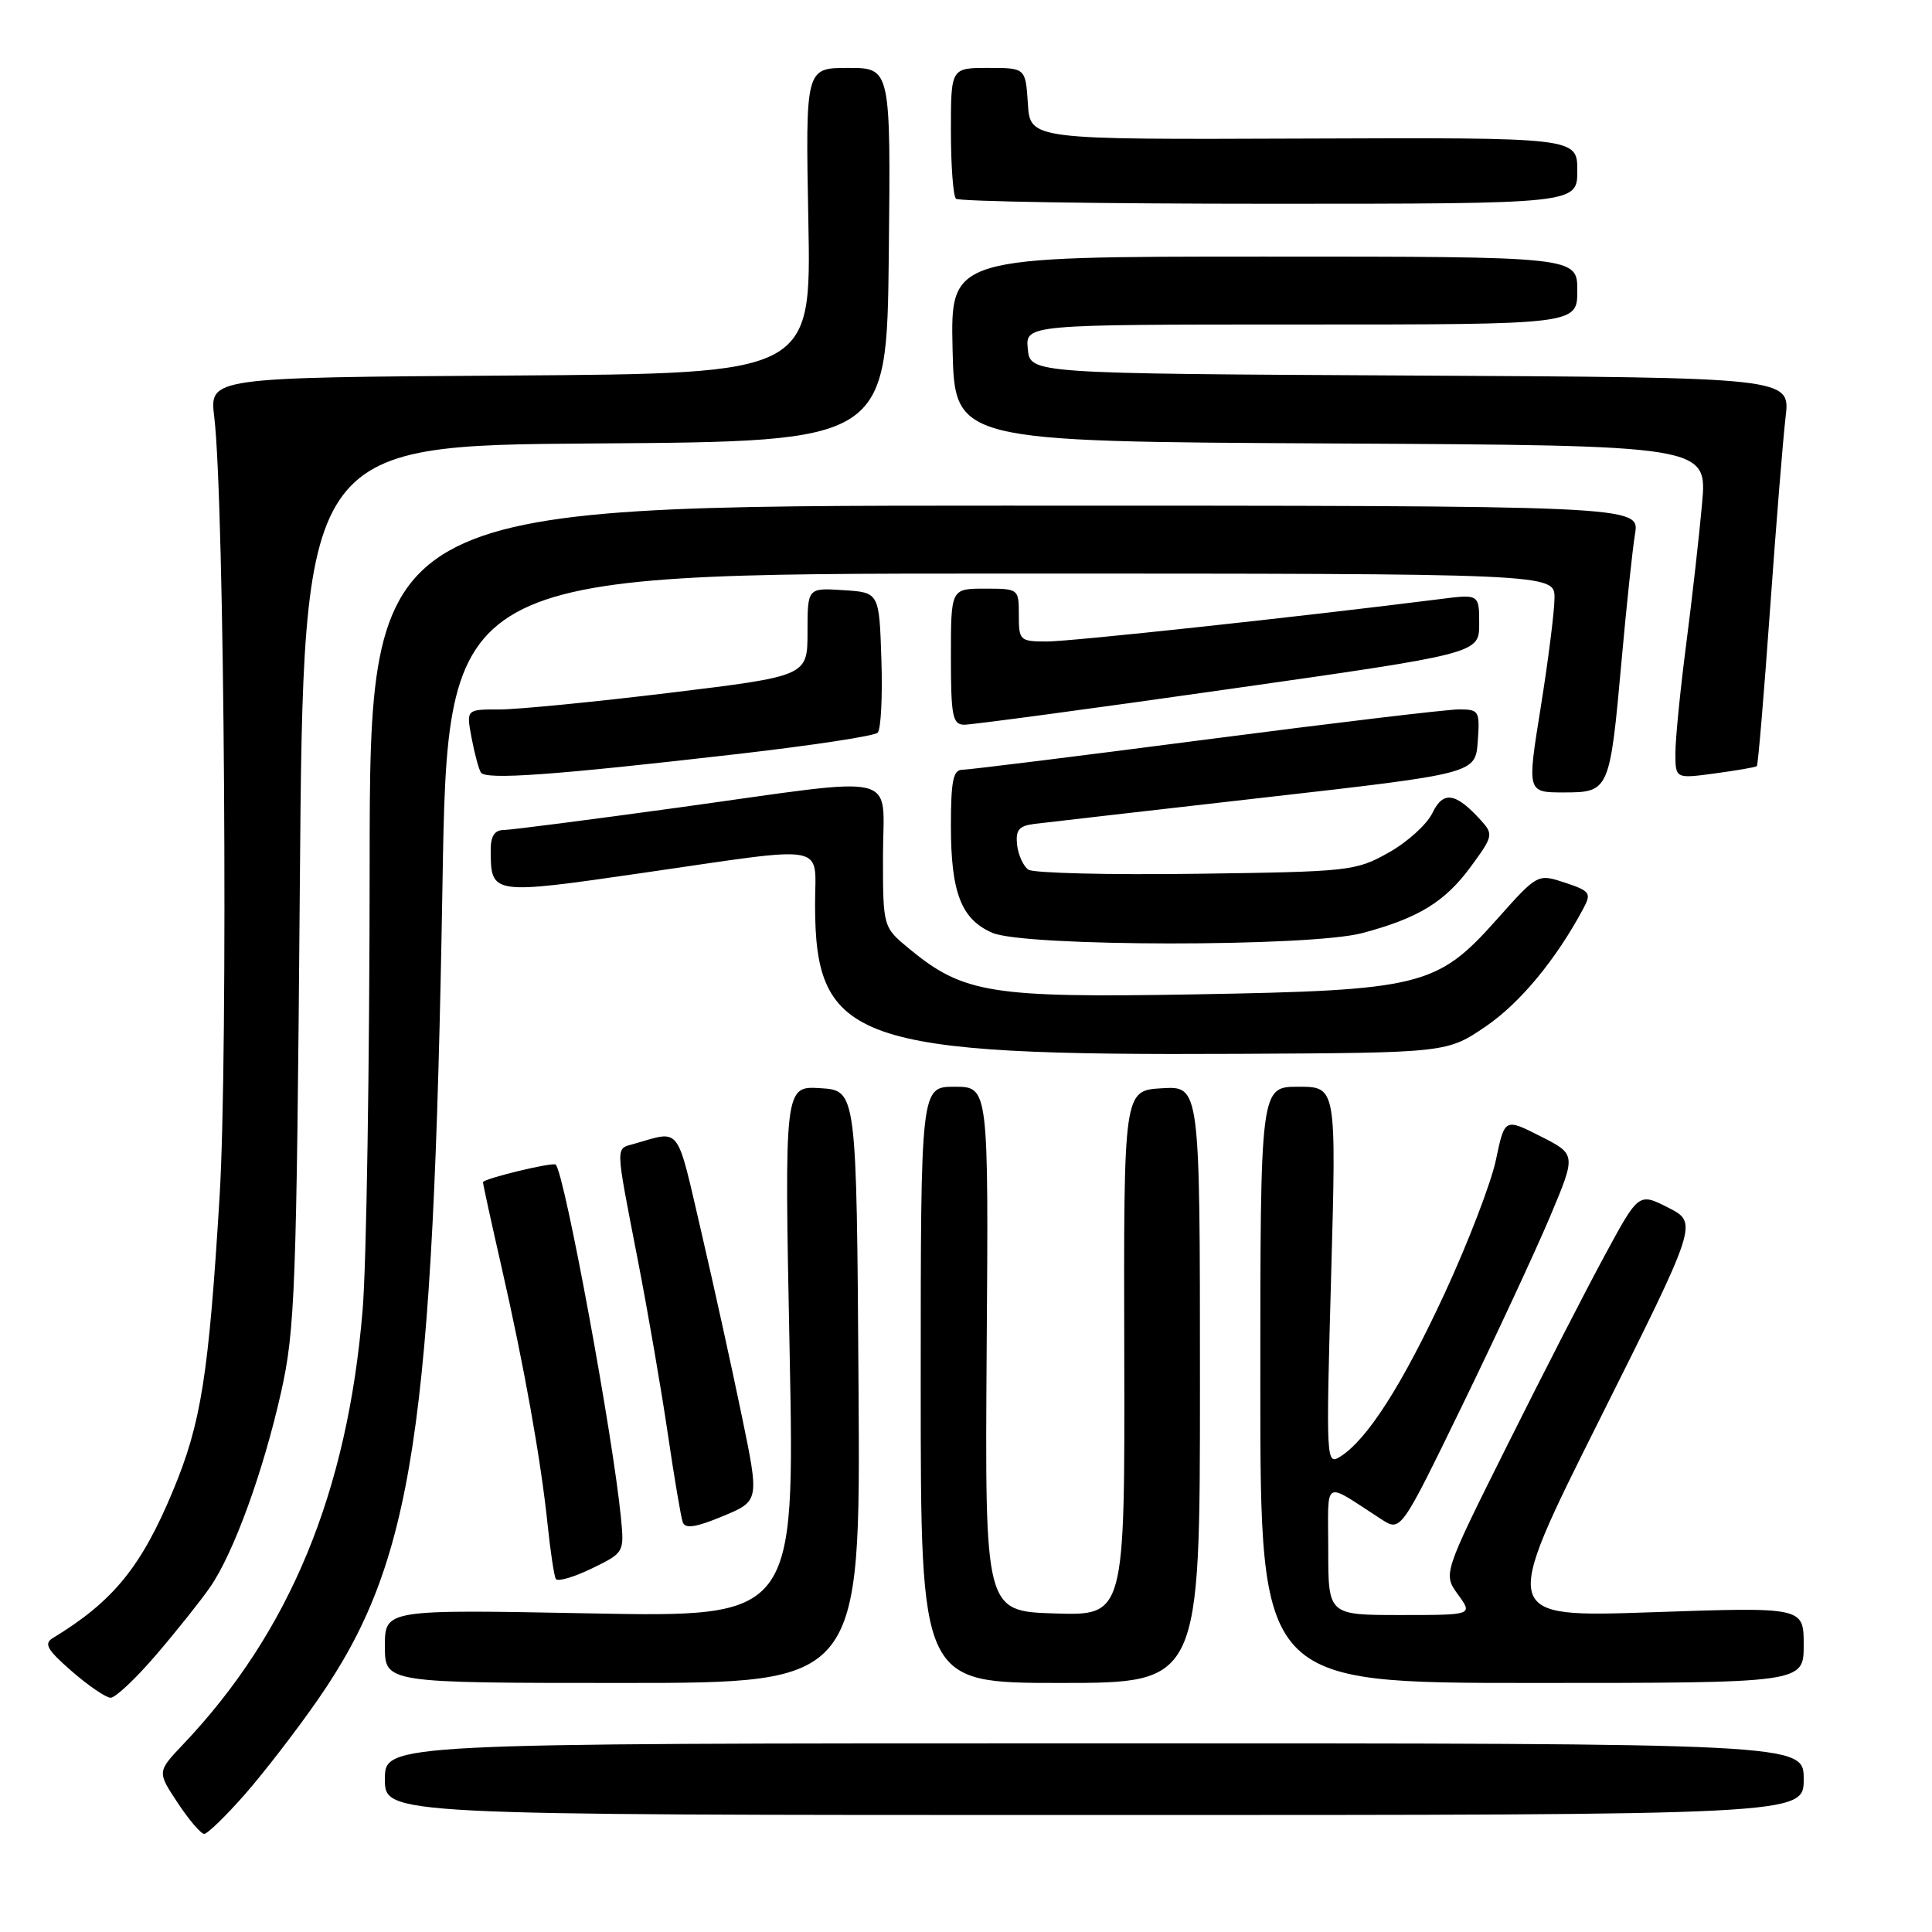 <?xml version="1.0" encoding="UTF-8" standalone="no"?>
<!DOCTYPE svg PUBLIC "-//W3C//DTD SVG 1.1//EN" "http://www.w3.org/Graphics/SVG/1.1/DTD/svg11.dtd" >
<svg xmlns="http://www.w3.org/2000/svg" xmlns:xlink="http://www.w3.org/1999/xlink" version="1.1" viewBox="0 0 256 256">
 <g >
 <path fill="currentColor"
d=" M 32.46 237.75 C 34.99 234.86 39.34 229.22 42.12 225.21 C 54.77 206.97 57.41 189.68 58.63 117.25 C 59.32 76.00 59.32 76.00 132.66 76.00 C 206.00 76.00 206.00 76.00 205.98 79.25 C 205.97 81.04 205.14 87.56 204.15 93.75 C 202.34 105.00 202.34 105.00 207.19 105.00 C 213.24 105.00 213.31 104.84 214.87 87.50 C 215.51 80.35 216.31 72.81 216.65 70.75 C 217.26 67.00 217.26 67.00 133.13 67.00 C 49.00 67.00 49.00 67.00 48.98 114.75 C 48.97 141.01 48.56 167.48 48.05 173.57 C 46.05 197.70 38.39 216.26 24.27 231.13 C 20.82 234.77 20.82 234.77 23.54 238.88 C 25.04 241.15 26.62 243.00 27.06 243.00 C 27.49 243.00 29.92 240.64 32.46 237.75 Z  M 239.00 235.75 C 239.00 231.00 239.00 231.00 145.00 231.00 C 51.00 231.00 51.00 231.00 51.00 235.75 C 51.00 240.50 51.00 240.50 145.00 240.50 C 239.00 240.50 239.00 240.50 239.00 235.75 Z  M 20.71 219.25 C 23.42 216.09 26.62 212.07 27.83 210.32 C 30.94 205.84 34.87 195.05 37.24 184.50 C 39.10 176.19 39.29 171.04 39.73 117.26 C 40.20 59.02 40.20 59.02 78.85 58.76 C 117.50 58.50 117.50 58.50 117.77 33.75 C 118.03 9.00 118.03 9.00 112.38 9.00 C 106.73 9.00 106.73 9.00 107.11 29.25 C 107.50 49.50 107.50 49.50 67.62 49.76 C 27.75 50.02 27.75 50.02 28.39 55.26 C 29.75 66.44 30.25 139.57 29.10 158.50 C 27.65 182.28 26.66 188.56 22.92 197.53 C 18.72 207.63 14.99 212.20 7.00 217.05 C 5.78 217.79 6.24 218.60 9.50 221.44 C 11.70 223.36 14.02 224.94 14.65 224.96 C 15.28 224.98 18.01 222.41 20.71 219.25 Z  M 113.76 183.75 C 113.50 144.50 113.50 144.50 108.72 144.19 C 103.93 143.89 103.93 143.89 104.63 179.09 C 105.32 214.30 105.32 214.30 78.16 213.78 C 51.00 213.26 51.00 213.26 51.00 218.13 C 51.00 223.00 51.00 223.00 82.51 223.00 C 114.02 223.00 114.02 223.00 113.76 183.75 Z  M 159.00 183.45 C 159.00 143.90 159.00 143.90 153.95 144.20 C 148.89 144.50 148.89 144.50 148.97 179.29 C 149.05 214.08 149.05 214.08 139.77 213.79 C 130.50 213.50 130.50 213.50 130.74 178.75 C 130.99 144.00 130.99 144.00 126.49 144.00 C 122.00 144.00 122.00 144.00 122.00 183.50 C 122.00 223.00 122.00 223.00 140.50 223.00 C 159.00 223.00 159.00 223.00 159.00 183.45 Z  M 239.00 217.97 C 239.00 212.94 239.00 212.94 218.92 213.63 C 198.83 214.32 198.83 214.32 211.91 188.18 C 224.99 162.04 224.99 162.04 221.07 160.03 C 217.14 158.03 217.14 158.03 212.68 166.27 C 210.22 170.79 204.39 182.16 199.71 191.53 C 191.21 208.56 191.21 208.56 193.19 211.28 C 195.17 214.00 195.17 214.00 185.58 214.00 C 176.00 214.00 176.00 214.00 176.00 205.38 C 176.00 195.73 175.15 196.22 183.05 201.32 C 185.61 202.97 185.61 202.97 193.75 186.24 C 198.23 177.03 203.46 165.78 205.38 161.23 C 208.86 152.96 208.86 152.96 204.12 150.56 C 199.38 148.16 199.38 148.16 198.22 153.68 C 197.59 156.71 194.53 164.66 191.44 171.35 C 185.80 183.51 181.17 190.76 177.59 193.01 C 175.72 194.19 175.70 193.66 176.38 169.11 C 177.08 144.00 177.08 144.00 172.04 144.00 C 167.00 144.00 167.00 144.00 167.00 183.50 C 167.00 223.00 167.00 223.00 203.00 223.00 C 239.00 223.00 239.00 223.00 239.00 217.97 Z  M 82.28 201.12 C 81.21 190.18 74.84 155.63 73.64 154.32 C 73.29 153.94 64.00 156.19 64.00 156.65 C 64.00 156.92 65.10 161.95 66.44 167.82 C 69.44 180.95 71.67 193.41 72.56 202.00 C 72.93 205.57 73.42 208.82 73.65 209.22 C 73.89 209.61 76.02 208.99 78.40 207.84 C 82.71 205.74 82.72 205.71 82.28 201.12 Z  M 98.31 187.70 C 97.04 181.54 94.62 170.52 92.92 163.21 C 89.58 148.86 90.29 149.78 84.00 151.57 C 81.53 152.27 81.50 151.42 84.47 166.74 C 85.84 173.76 87.64 184.22 88.49 190.00 C 89.34 195.78 90.23 201.05 90.47 201.71 C 90.79 202.60 92.20 202.39 95.76 200.91 C 100.62 198.89 100.62 198.89 98.31 187.70 Z  M 196.88 136.00 C 201.42 132.91 206.23 127.09 209.83 120.33 C 210.89 118.34 210.67 118.05 207.37 116.96 C 203.74 115.76 203.74 115.76 198.31 121.86 C 190.42 130.71 188.33 131.23 158.22 131.76 C 131.32 132.23 127.66 131.64 120.48 125.72 C 117.00 122.85 117.00 122.85 117.00 113.43 C 117.00 102.12 120.01 102.84 90.00 106.99 C 78.17 108.62 67.71 109.97 66.75 109.98 C 65.51 109.99 65.00 110.80 65.02 112.75 C 65.05 118.56 65.14 118.57 85.20 115.66 C 110.25 112.04 108.00 111.62 108.00 119.85 C 108.00 138.03 113.32 139.90 164.12 139.64 C 191.73 139.50 191.73 139.50 196.88 136.00 Z  M 180.50 123.64 C 187.95 121.66 191.44 119.52 194.88 114.85 C 197.84 110.82 197.90 110.55 196.25 108.72 C 192.88 105.00 191.23 104.75 189.80 107.73 C 189.08 109.23 186.47 111.60 183.99 112.98 C 179.65 115.42 178.82 115.51 158.50 115.78 C 146.95 115.94 136.95 115.69 136.27 115.24 C 135.60 114.78 134.93 113.31 134.77 111.96 C 134.56 110.00 135.00 109.44 137.00 109.18 C 138.38 109.01 152.10 107.43 167.50 105.68 C 195.50 102.50 195.50 102.50 195.81 98.25 C 196.10 94.18 195.99 94.00 193.30 94.00 C 191.75 94.00 176.66 95.80 159.75 98.00 C 142.84 100.20 128.33 102.00 127.50 102.00 C 126.30 102.00 126.00 103.49 126.00 109.45 C 126.00 118.28 127.37 121.81 131.48 123.60 C 135.73 125.46 173.58 125.49 180.50 123.64 Z  M 98.00 99.88 C 107.62 98.77 115.86 97.52 116.29 97.09 C 116.73 96.67 116.95 92.31 116.79 87.41 C 116.50 78.50 116.50 78.50 111.75 78.20 C 107.00 77.89 107.00 77.89 107.00 83.73 C 107.00 89.58 107.00 89.58 88.75 91.80 C 78.71 93.02 68.54 94.01 66.14 94.01 C 61.78 94.00 61.78 94.00 62.48 97.74 C 62.87 99.80 63.42 101.88 63.72 102.36 C 64.35 103.37 73.34 102.72 98.00 99.88 Z  M 232.79 101.52 C 232.95 101.37 233.73 92.09 234.53 80.88 C 235.33 69.67 236.26 58.14 236.60 55.26 C 237.23 50.02 237.23 50.02 186.86 49.76 C 136.50 49.50 136.50 49.50 136.19 46.25 C 135.87 43.00 135.87 43.00 172.44 43.00 C 209.00 43.00 209.00 43.00 209.00 38.50 C 209.00 34.00 209.00 34.00 167.47 34.00 C 125.94 34.00 125.94 34.00 126.22 46.25 C 126.50 58.50 126.50 58.50 176.37 58.76 C 226.23 59.02 226.23 59.02 225.53 66.76 C 225.15 71.02 224.20 79.42 223.42 85.44 C 222.64 91.45 222.00 97.91 222.00 99.78 C 222.00 103.19 222.00 103.19 227.25 102.48 C 230.14 102.09 232.63 101.66 232.79 101.52 Z  M 162.75 91.32 C 196.00 86.59 196.00 86.59 196.00 82.66 C 196.00 78.72 196.00 78.72 190.75 79.39 C 172.43 81.71 141.91 85.00 138.75 85.00 C 135.13 85.00 135.00 84.88 135.00 81.50 C 135.00 78.02 134.98 78.00 130.50 78.00 C 126.00 78.00 126.00 78.00 126.00 87.00 C 126.00 94.89 126.22 96.00 127.75 96.03 C 128.71 96.04 144.46 93.93 162.75 91.32 Z  M 209.00 22.61 C 209.00 18.22 209.00 18.22 172.75 18.36 C 136.50 18.50 136.50 18.50 136.20 13.75 C 135.89 9.00 135.89 9.00 130.95 9.00 C 126.00 9.00 126.00 9.00 126.00 17.33 C 126.00 21.92 126.30 25.97 126.67 26.33 C 127.03 26.70 145.71 27.00 168.17 27.00 C 209.00 27.00 209.00 27.00 209.00 22.61 Z "/>
</g>
</svg>